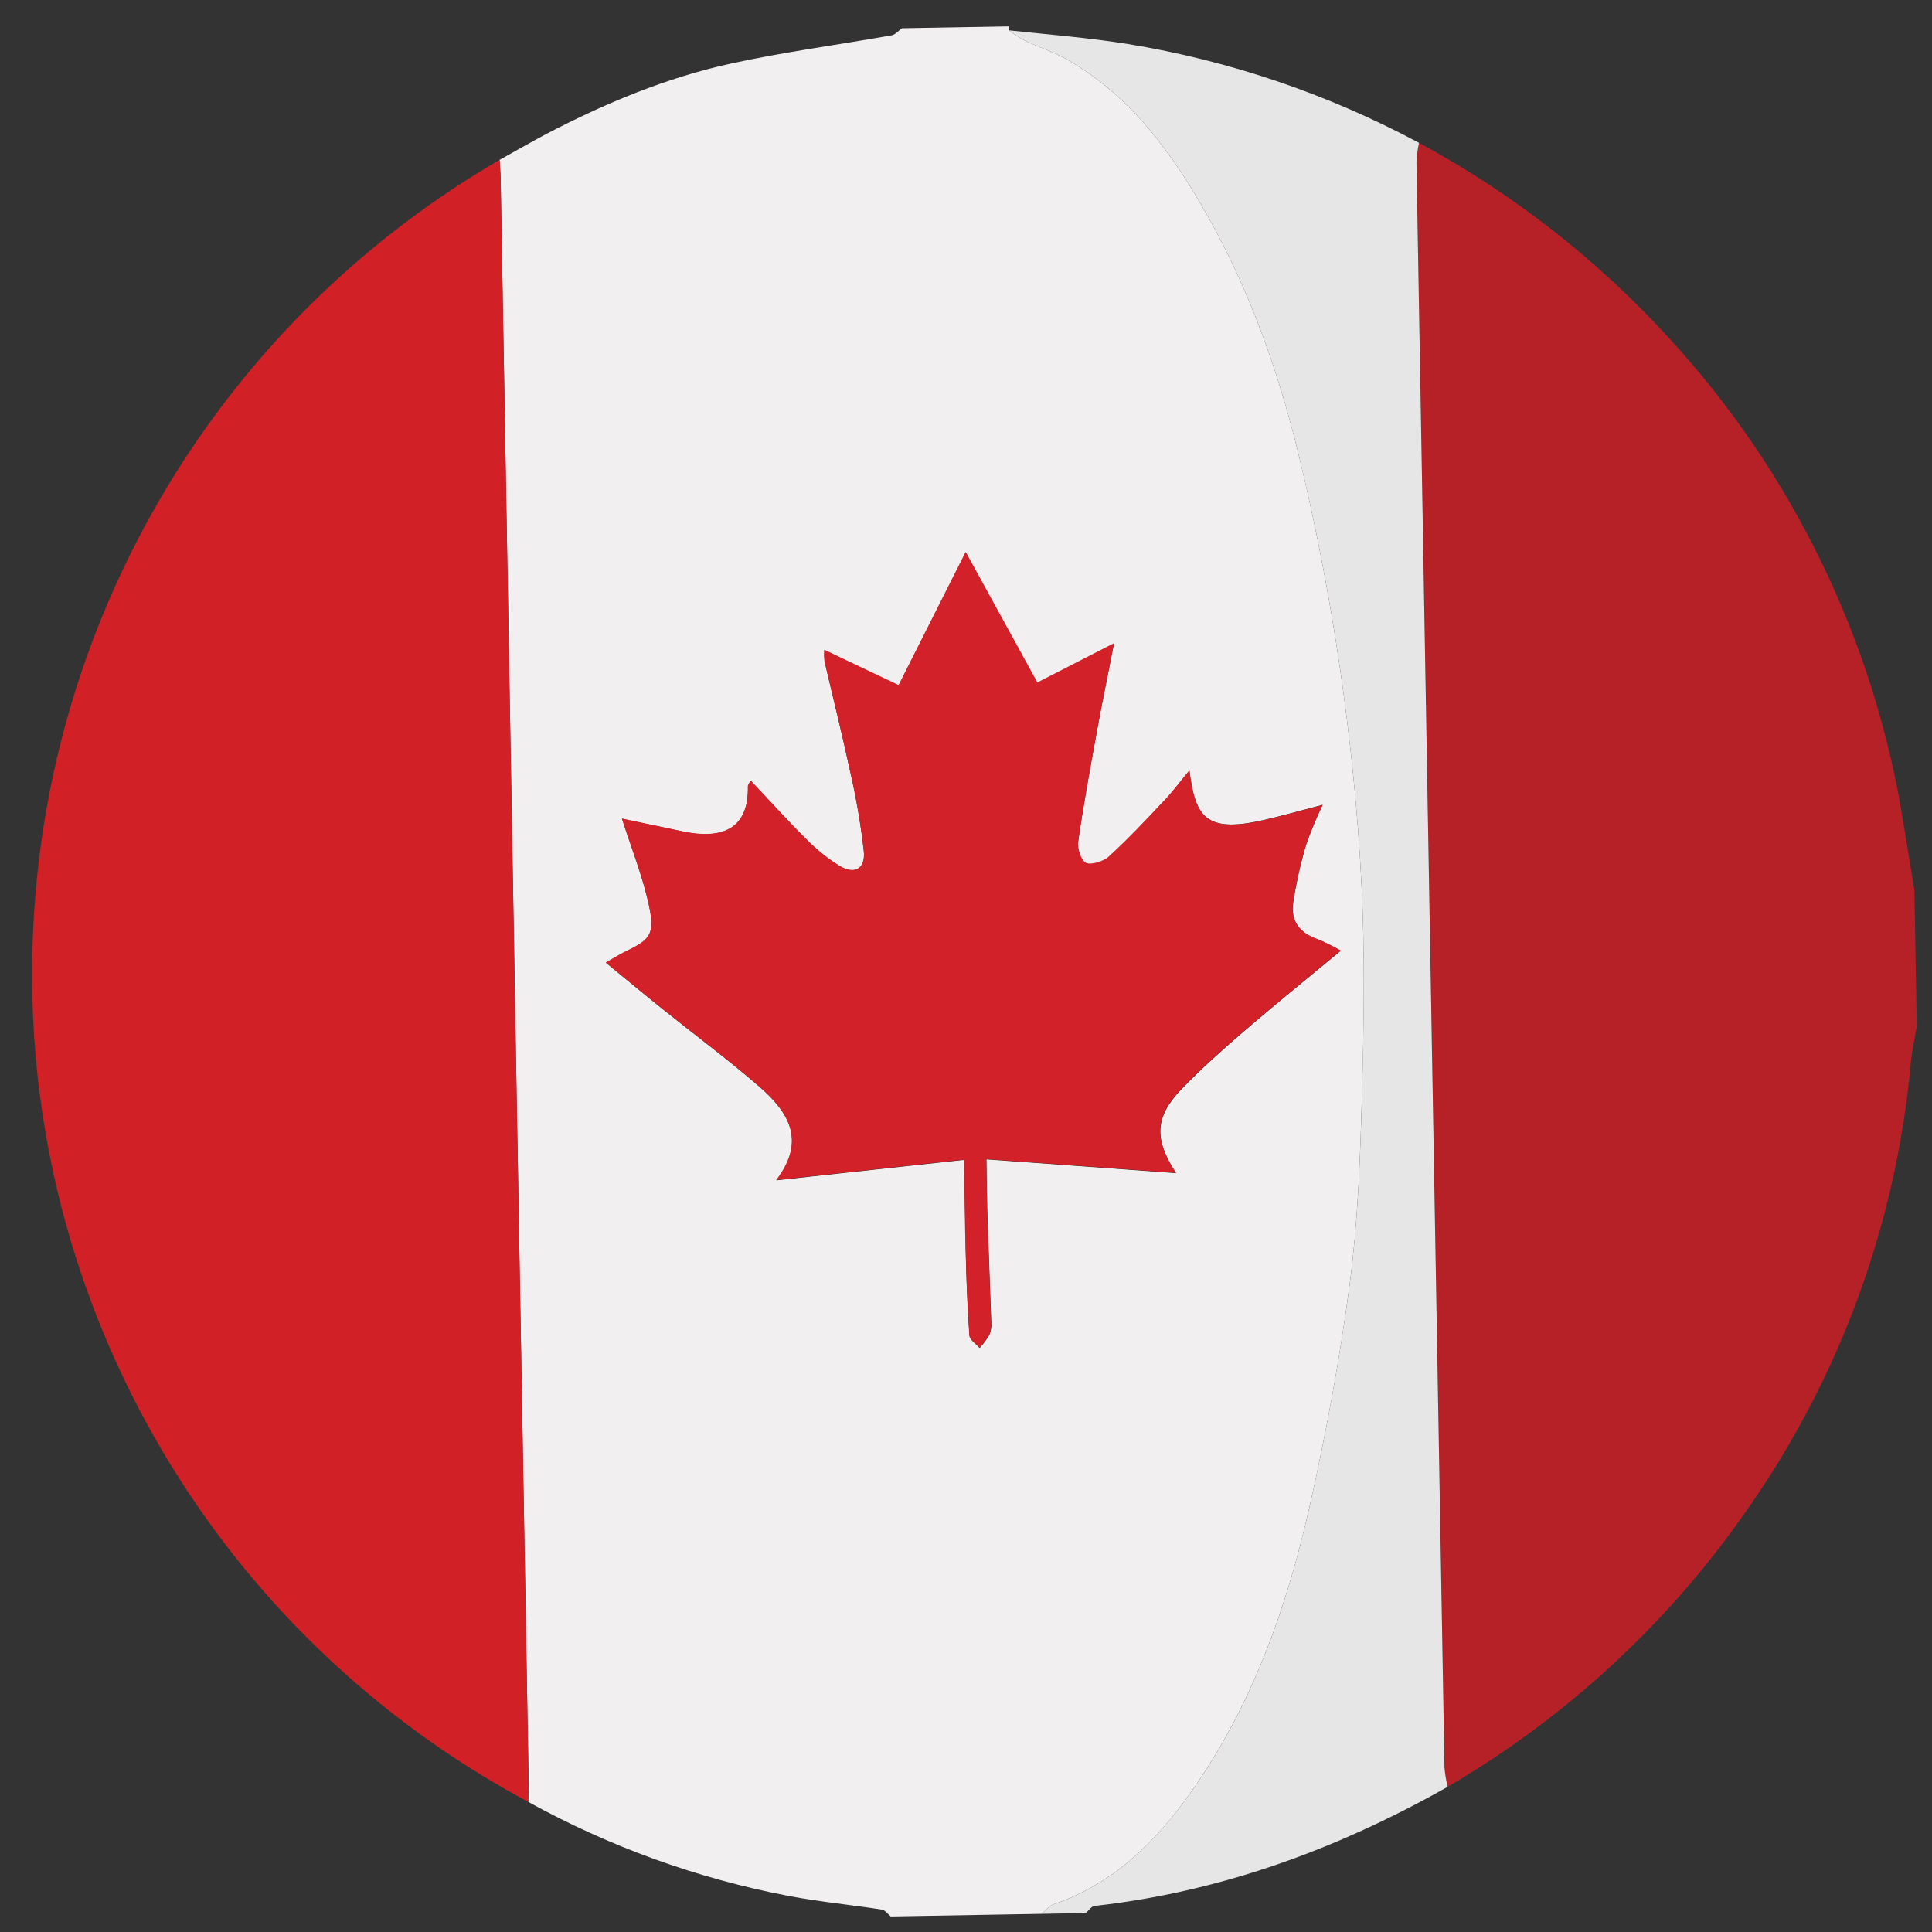 <svg width="131" height="131" viewBox="0 0 131 131" fill="none" xmlns="http://www.w3.org/2000/svg">
<rect x="0" y="0" width="131" height="131" fill="#333333" stroke="none"/>
<g clip-path="url(#clip0_3257_18253)">
<path d="M61.159 1.915L68.394 1.789L68.398 2.055C68.74 2.306 69.097 2.536 69.468 2.743C70.439 3.199 71.478 3.532 72.403 4.063C76.723 6.555 79.524 10.449 81.902 14.678C84.765 19.773 86.709 25.256 88.074 30.908C89.217 35.618 90.142 40.432 90.848 45.244C91.554 50.056 92.066 55.004 92.313 59.905C92.56 64.745 92.483 69.611 92.341 74.461C92.225 78.666 92.066 82.912 91.517 87.064C90.846 92.143 89.92 97.183 88.791 102.172C87.242 109.04 84.898 115.638 80.787 121.467C78.38 124.887 75.491 127.735 71.424 129.127C71.121 129.23 70.891 129.548 70.627 129.769L60.398 129.948C60.199 129.786 60.015 129.515 59.791 129.482C57.681 129.154 55.546 128.951 53.448 128.552C47.272 127.366 41.322 125.215 35.816 122.178C35.826 121.762 35.852 121.346 35.845 120.934C35.212 84.648 34.578 48.364 33.945 12.082C33.938 11.667 33.897 11.256 33.873 10.841C34.92 10.261 35.957 9.659 37.018 9.096C41.035 6.999 45.197 5.258 49.623 4.295C53.198 3.52 56.838 3.038 60.441 2.397C60.701 2.362 60.922 2.085 61.159 1.915ZM80.646 52.25C79.964 53.076 79.446 53.781 78.849 54.413C77.659 55.681 76.461 56.952 75.178 58.126C74.809 58.47 74.026 58.73 73.638 58.558C73.25 58.386 73.036 57.572 73.102 57.091C73.457 54.592 73.917 52.108 74.367 49.637C74.713 47.739 75.102 45.847 75.53 43.66L70.333 46.322L65.473 37.471L60.924 46.5L55.895 44.074C55.88 44.327 55.885 44.581 55.909 44.834C56.489 47.337 57.117 49.833 57.655 52.347C58.064 54.125 58.372 55.924 58.576 57.737C58.692 58.941 57.929 59.343 56.904 58.709C56.096 58.201 55.351 57.601 54.684 56.919C53.398 55.641 52.185 54.288 50.898 52.932C50.81 53.122 50.714 53.236 50.716 53.347C50.764 56.093 49.127 56.979 46.32 56.39L42.18 55.52C42.812 57.508 43.6 59.471 44.034 61.514C44.422 63.42 44.073 63.753 42.311 64.585C41.946 64.76 41.602 64.979 41.087 65.282C42.457 66.403 43.698 67.436 44.956 68.444C47.128 70.186 49.367 71.847 51.466 73.665C53.414 75.35 54.736 77.324 52.641 80.033L65.377 78.648C65.414 80.752 65.448 82.735 65.483 84.728C65.518 86.72 65.602 88.617 65.737 90.558C65.759 90.858 66.183 91.124 66.427 91.407C66.675 91.132 66.896 90.834 67.088 90.517C67.197 90.248 67.241 89.956 67.215 89.667C67.135 87.219 67.031 84.771 66.951 82.327C66.914 81.138 66.91 79.963 66.887 78.612L79.741 79.546C78.234 77.208 78.323 75.74 80.081 73.888C81.409 72.514 82.829 71.239 84.277 69.991C86.41 68.153 88.605 66.378 90.917 64.469C90.425 64.186 89.916 63.933 89.393 63.712C88.163 63.298 87.49 62.482 87.69 61.185C87.895 59.869 88.185 58.569 88.558 57.291C88.882 56.363 89.259 55.454 89.686 54.569C88.17 54.96 86.902 55.327 85.614 55.616C81.676 56.506 81.051 55.321 80.646 52.233L80.646 52.25Z" fill="#F2EFF0"/>
<path d="M129.807 60.358L129.969 69.588C129.828 70.425 129.636 71.256 129.56 72.099C128.581 82.852 124.837 93.168 118.691 102.045C113.34 109.852 106.329 116.378 98.159 121.157C98.055 120.727 97.983 120.29 97.944 119.85C97.311 83.568 96.677 47.284 96.044 10.998C96.068 10.557 96.126 10.117 96.217 9.685C102.588 13.125 108.333 17.616 113.209 22.969C121.566 32.078 127.069 43.438 129.036 55.642C129.297 57.215 129.55 58.788 129.807 60.358Z" fill="#B52126"/>
<path d="M96.217 9.685C96.126 10.118 96.068 10.557 96.044 10.998C96.677 47.282 97.311 83.566 97.944 119.85C97.983 120.29 98.055 120.727 98.159 121.157C90.693 125.375 82.784 128.28 74.213 129.234C74 129.258 73.82 129.551 73.62 129.717L70.627 129.769C70.891 129.548 71.121 129.23 71.424 129.127C75.501 127.735 78.38 124.877 80.787 121.467C84.898 115.652 87.242 109.04 88.791 102.172C89.92 97.183 90.845 92.133 91.517 87.064C92.066 82.899 92.225 78.666 92.341 74.461C92.473 69.611 92.56 64.745 92.313 59.904C92.066 55.004 91.558 50.1 90.848 45.244C90.138 40.389 89.217 35.634 88.074 30.908C86.709 25.256 84.765 19.773 81.902 14.678C79.524 10.449 76.723 6.555 72.403 4.063C71.478 3.532 70.439 3.199 69.468 2.743C69.097 2.536 68.74 2.306 68.398 2.055C71.106 2.346 73.812 2.556 76.489 2.985C83.389 4.117 90.055 6.381 96.217 9.685Z" fill="#E6E6E6"/>
<path d="M35.816 122.178C27.808 117.889 20.808 111.939 15.286 104.726C9.765 97.512 5.848 89.202 3.799 80.352C2.286 73.779 1.825 67.008 2.435 60.291C3.335 50.134 6.66 40.341 12.13 31.736C17.601 23.131 25.057 15.965 33.873 10.841C33.897 11.256 33.938 11.667 33.945 12.082C34.578 48.366 35.212 84.65 35.845 120.934C35.852 121.346 35.826 121.762 35.816 122.178Z" fill="#D22027"/>
<path d="M80.646 52.233C81.037 55.318 81.676 56.506 85.6 55.633C86.889 55.344 88.156 54.977 89.673 54.586C89.245 55.471 88.869 56.38 88.545 57.308C88.173 58.574 87.883 59.862 87.677 61.164C87.476 62.462 88.149 63.278 89.379 63.692C89.902 63.913 90.411 64.166 90.903 64.449C88.588 66.375 86.397 68.15 84.263 69.971C82.815 71.219 81.384 72.49 80.067 73.868C78.292 75.72 78.22 77.201 79.727 79.526L66.873 78.592C66.896 79.919 66.917 81.108 66.938 82.307C67.017 84.751 67.121 87.199 67.201 89.647C67.227 89.936 67.183 90.228 67.074 90.497C66.882 90.814 66.661 91.112 66.414 91.387C66.176 91.104 65.752 90.838 65.723 90.537C65.588 88.597 65.524 86.652 65.469 84.707C65.415 82.762 65.4 80.742 65.363 78.628L52.627 80.013C54.721 77.273 53.4 75.33 51.452 73.645C49.353 71.827 47.114 70.166 44.942 68.424C43.685 67.415 42.444 66.383 41.073 65.262C41.588 64.972 41.932 64.754 42.297 64.565C44.056 63.723 44.408 63.389 44.02 61.494C43.6 59.451 42.798 57.488 42.166 55.499L46.313 56.373C49.12 56.963 50.774 56.076 50.709 53.33C50.707 53.219 50.803 53.105 50.891 52.915C52.168 54.274 53.381 55.628 54.677 56.903C55.344 57.584 56.089 58.184 56.897 58.692C57.922 59.326 58.688 58.924 58.569 57.72C58.365 55.907 58.057 54.108 57.648 52.331C57.11 49.816 56.482 47.321 55.901 44.817C55.878 44.565 55.873 44.311 55.888 44.057L60.93 46.449L65.478 37.42L70.339 46.271L75.536 43.61C75.108 45.796 74.718 47.678 74.373 49.586C73.923 52.074 73.463 54.558 73.108 57.041C73.042 57.521 73.303 58.358 73.644 58.508C73.984 58.657 74.814 58.413 75.183 58.075C76.467 56.901 77.664 55.63 78.855 54.362C79.446 53.764 79.964 53.059 80.646 52.233Z" fill="#D22128"/>
</g>
<defs>
<clipPath id="clip0_3257_18253">
<rect width="128" height="128" fill="white" transform="translate(0.786 2.969) rotate(-1)"/>
</clipPath>
</defs>
</svg>
